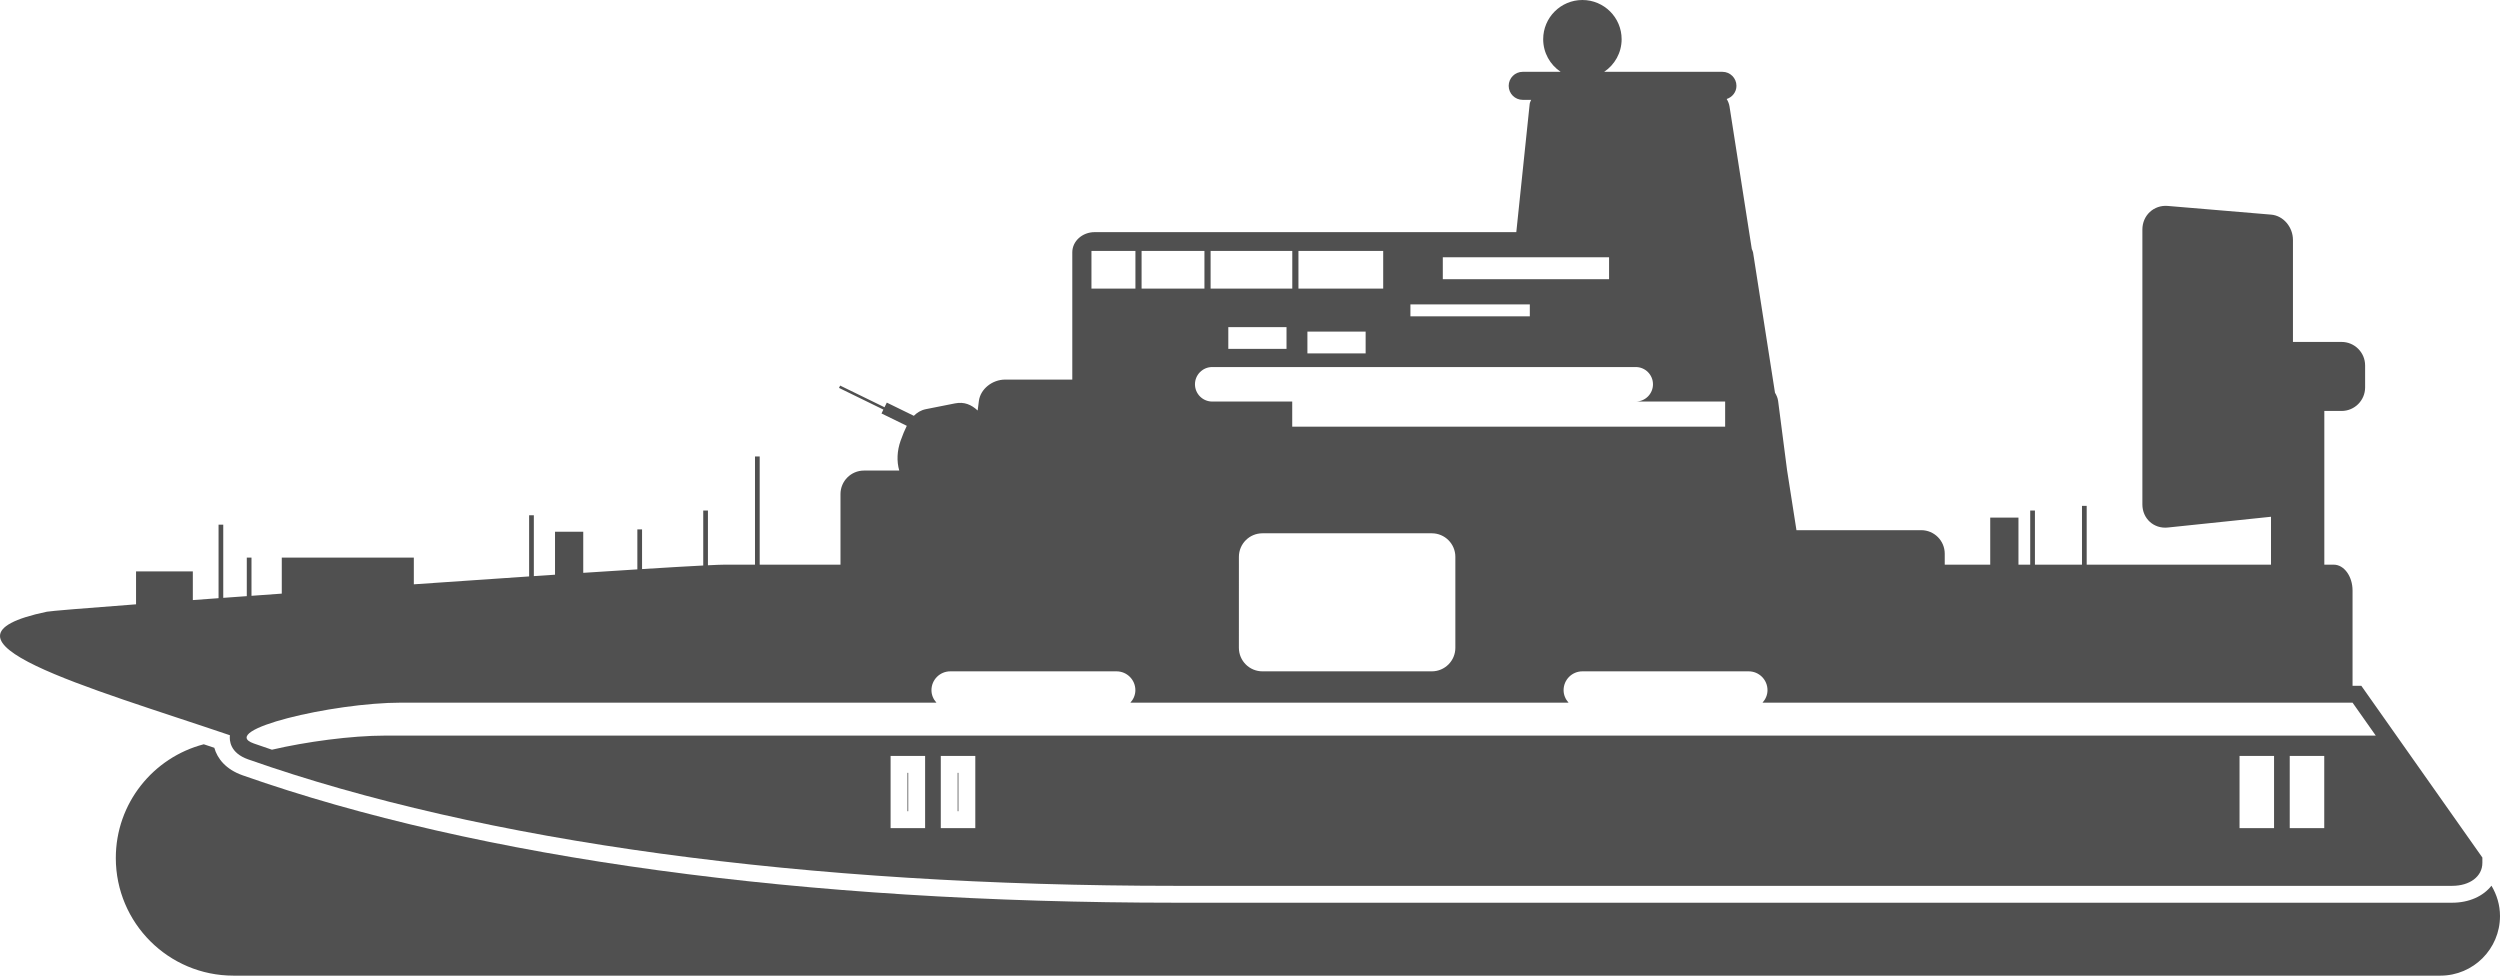 <?xml version="1.0" encoding="UTF-8" standalone="no"?><!-- Generator: Gravit.io --><svg xmlns="http://www.w3.org/2000/svg" xmlns:xlink="http://www.w3.org/1999/xlink" style="isolation:isolate" viewBox="397.839 176.72 161.617 63.072" width="161.617pt" height="63.072pt"><g><path d=" M 459.798 226.681 L 459.748 226.681 L 459.748 229.164 L 459.798 229.164 L 459.798 226.681 Z " fill="rgb(80,80,80)"/><path d=" M 456.553 226.681 L 456.503 226.681 L 456.503 229.164 L 456.553 229.164 L 456.553 226.681 Z " fill="rgb(80,80,80)"/><path d=" M 558.904 233.978 C 558.373 234.656 557.462 235.078 556.361 235.078 L 473.874 235.078 C 449.707 235.078 428.839 232.23 413.525 226.842 C 412.441 226.46 411.893 225.767 411.693 225.062 C 411.468 224.986 411.239 224.911 411.012 224.835 C 407.743 225.687 405.326 228.65 405.326 232.186 C 405.326 236.387 408.731 239.792 412.931 239.792 L 442.229 239.792 L 462.618 239.792 L 555.603 239.792 C 557.731 239.792 559.456 238.066 559.456 235.938 C 559.456 235.219 559.246 234.554 558.904 233.978 Z " fill="rgb(80,80,80)"/><path d=" M 423.781 222.144 L 458.376 222.144 C 458.181 221.928 458.055 221.65 458.055 221.337 C 458.055 220.665 458.6 220.12 459.272 220.12 L 470.02 220.12 C 470.692 220.12 471.237 220.665 471.237 221.337 C 471.237 221.65 471.111 221.928 470.916 222.144 L 499.24 222.144 C 499.046 221.928 498.92 221.65 498.92 221.337 C 498.92 220.665 499.464 220.12 500.136 220.12 L 510.885 220.12 C 511.557 220.12 512.102 220.664 512.102 221.337 C 512.102 221.65 511.975 221.928 511.781 222.144 L 549.924 222.144 L 551.425 224.274 L 422.748 224.274 C 420.535 224.274 417.616 224.674 415.419 225.186 C 415.028 225.054 414.637 224.921 414.249 224.784 C 411.838 223.936 419.32 222.144 423.781 222.144 Z  M 468.398 192.944 L 471.241 192.944 L 471.241 195.378 L 468.398 195.378 L 468.398 192.944 Z  M 471.639 192.944 L 475.702 192.944 L 475.702 195.378 L 471.639 195.378 L 471.639 192.944 Z  M 476.101 192.944 L 481.381 192.944 L 481.381 195.378 L 476.101 195.378 L 476.101 192.944 Z  M 481.779 192.944 L 487.258 192.944 L 487.258 195.378 L 481.779 195.378 L 481.779 192.944 Z  M 489.018 196.4 L 496.737 196.4 L 496.737 197.172 L 489.018 197.172 L 489.018 196.4 Z  M 491.112 193.35 L 501.86 193.35 L 501.86 194.769 L 491.112 194.769 L 491.112 193.35 Z  M 482.359 199.564 L 482.359 198.157 L 486.123 198.157 L 486.123 199.564 L 482.359 199.564 Z  M 477.245 199.274 L 477.245 197.868 L 481.008 197.868 L 481.008 199.274 L 477.245 199.274 Z  M 491.923 212.717 L 491.923 218.599 C 491.923 219.439 491.242 220.12 490.402 220.12 L 479.451 220.12 C 478.611 220.12 477.929 219.439 477.929 218.599 L 477.93 212.717 C 477.93 211.877 478.611 211.196 479.451 211.196 L 490.402 211.196 C 491.242 211.196 491.923 211.877 491.923 212.717 Z  M 504.699 201.563 C 504.699 202.179 504.2 202.679 503.584 202.679 L 509.364 202.679 L 509.364 204.301 L 481.377 204.301 L 481.377 202.679 L 476.206 202.679 C 475.59 202.679 475.09 202.179 475.09 201.563 C 475.09 200.947 475.59 200.448 476.206 200.448 L 503.584 200.448 C 504.2 200.448 504.699 200.947 504.699 201.563 Z  M 548.094 230.254 L 545.863 230.254 L 545.863 225.59 L 548.094 225.59 L 548.094 230.254 Z  M 544.849 230.254 L 542.618 230.254 L 542.618 225.59 L 544.849 225.59 L 544.849 230.254 Z  M 460.889 230.255 L 458.658 230.255 L 458.658 225.59 L 460.889 225.59 L 460.889 230.255 Z  M 457.644 230.255 L 455.413 230.255 L 455.413 225.59 L 457.644 225.59 L 457.644 230.255 Z  M 413.887 225.813 C 429.086 231.16 449.829 233.987 473.874 233.987 L 556.361 233.987 C 557.512 233.987 558.316 233.377 558.316 232.503 L 558.316 232.157 L 550.49 221.053 L 549.924 221.053 L 549.924 214.895 C 549.924 213.983 549.38 213.224 548.708 213.224 L 548.099 213.224 L 548.099 203.287 L 549.215 203.287 C 550.055 203.287 550.736 202.606 550.736 201.766 L 550.736 200.346 C 550.736 199.506 550.055 198.825 549.215 198.825 L 546.071 198.825 L 546.071 192.234 C 546.071 191.394 545.446 190.661 544.663 190.595 L 537.978 190.033 C 537.078 189.958 536.337 190.641 536.337 191.561 L 536.337 209.328 C 536.337 210.248 537.078 210.916 537.978 210.823 L 544.652 210.127 L 544.652 213.224 L 532.737 213.224 L 532.737 209.422 L 532.433 209.422 L 532.433 213.224 L 529.391 213.224 L 529.391 209.726 L 529.086 209.726 L 529.086 213.224 L 528.326 213.224 L 528.326 210.182 L 526.501 210.182 L 526.501 213.224 L 523.56 213.224 L 523.56 212.515 C 523.56 211.675 522.879 210.994 522.039 210.994 L 513.974 210.994 L 513.368 207.118 L 512.788 202.638 C 512.763 202.447 512.685 202.272 512.586 202.108 L 511.168 193.034 C 511.156 192.958 511.112 192.892 511.087 192.819 L 509.647 183.604 C 509.62 183.432 509.554 183.27 509.464 183.12 C 509.827 183.002 510.095 182.672 510.095 182.269 C 510.095 181.769 509.689 181.363 509.189 181.363 L 501.543 181.363 C 502.223 180.908 502.672 180.134 502.672 179.255 C 502.672 177.855 501.537 176.72 500.136 176.72 C 498.736 176.72 497.601 177.855 497.601 179.255 C 497.601 180.134 498.05 180.908 498.73 181.363 L 496.277 181.363 C 495.776 181.363 495.371 181.769 495.371 182.269 C 495.371 182.769 495.776 183.175 496.277 183.175 L 496.823 183.175 C 496.787 183.263 496.738 183.347 496.728 183.442 L 495.863 191.727 L 468.606 191.727 C 467.807 191.727 467.159 192.311 467.159 193.034 L 467.159 201.259 L 462.821 201.259 C 461.981 201.259 461.22 201.874 461.121 202.638 L 461.041 203.258 C 460.629 202.874 460.17 202.68 459.576 202.798 L 457.699 203.17 C 457.364 203.236 457.124 203.397 456.916 203.601 L 455.168 202.747 L 455.021 203.048 L 452.152 201.647 L 452.078 201.797 L 454.947 203.199 L 454.825 203.449 L 456.46 204.248 C 456.322 204.527 456.193 204.837 456.06 205.212 C 455.83 205.861 455.799 206.542 455.973 207.14 L 453.695 207.14 C 452.855 207.14 452.174 207.821 452.174 208.661 L 452.174 213.224 L 446.951 213.224 L 446.951 206.228 L 446.647 206.228 L 446.647 213.224 L 444.67 213.224 C 444.483 213.224 444.111 213.238 443.605 213.263 L 443.605 209.726 L 443.301 209.726 L 443.301 213.278 C 442.352 213.326 441.002 213.405 439.346 213.509 L 439.346 210.943 L 439.042 210.943 L 439.042 213.528 C 437.978 213.594 436.807 213.67 435.544 213.752 L 435.544 211.095 L 433.719 211.095 L 433.719 213.873 C 433.271 213.902 432.812 213.933 432.35 213.964 L 432.35 210.03 L 432.045 210.03 L 432.045 213.984 C 429.686 214.143 427.157 214.316 424.592 214.494 L 424.592 212.768 L 416.055 212.768 L 416.055 215.096 C 415.391 215.144 414.74 215.19 414.097 215.237 L 414.097 212.768 L 413.793 212.768 L 413.793 215.259 C 413.278 215.296 412.77 215.333 412.272 215.369 L 412.272 210.639 L 411.968 210.639 L 411.968 215.391 C 411.399 215.433 410.845 215.473 410.305 215.513 L 410.305 213.659 L 406.634 213.659 L 406.634 215.787 C 403.311 216.038 401.088 216.22 400.865 216.266 C 392.351 218.052 403.574 221.152 412.702 224.251 C 412.664 224.579 412.698 225.395 413.887 225.813 Z " fill="rgb(80,80,80)"/></g></svg>